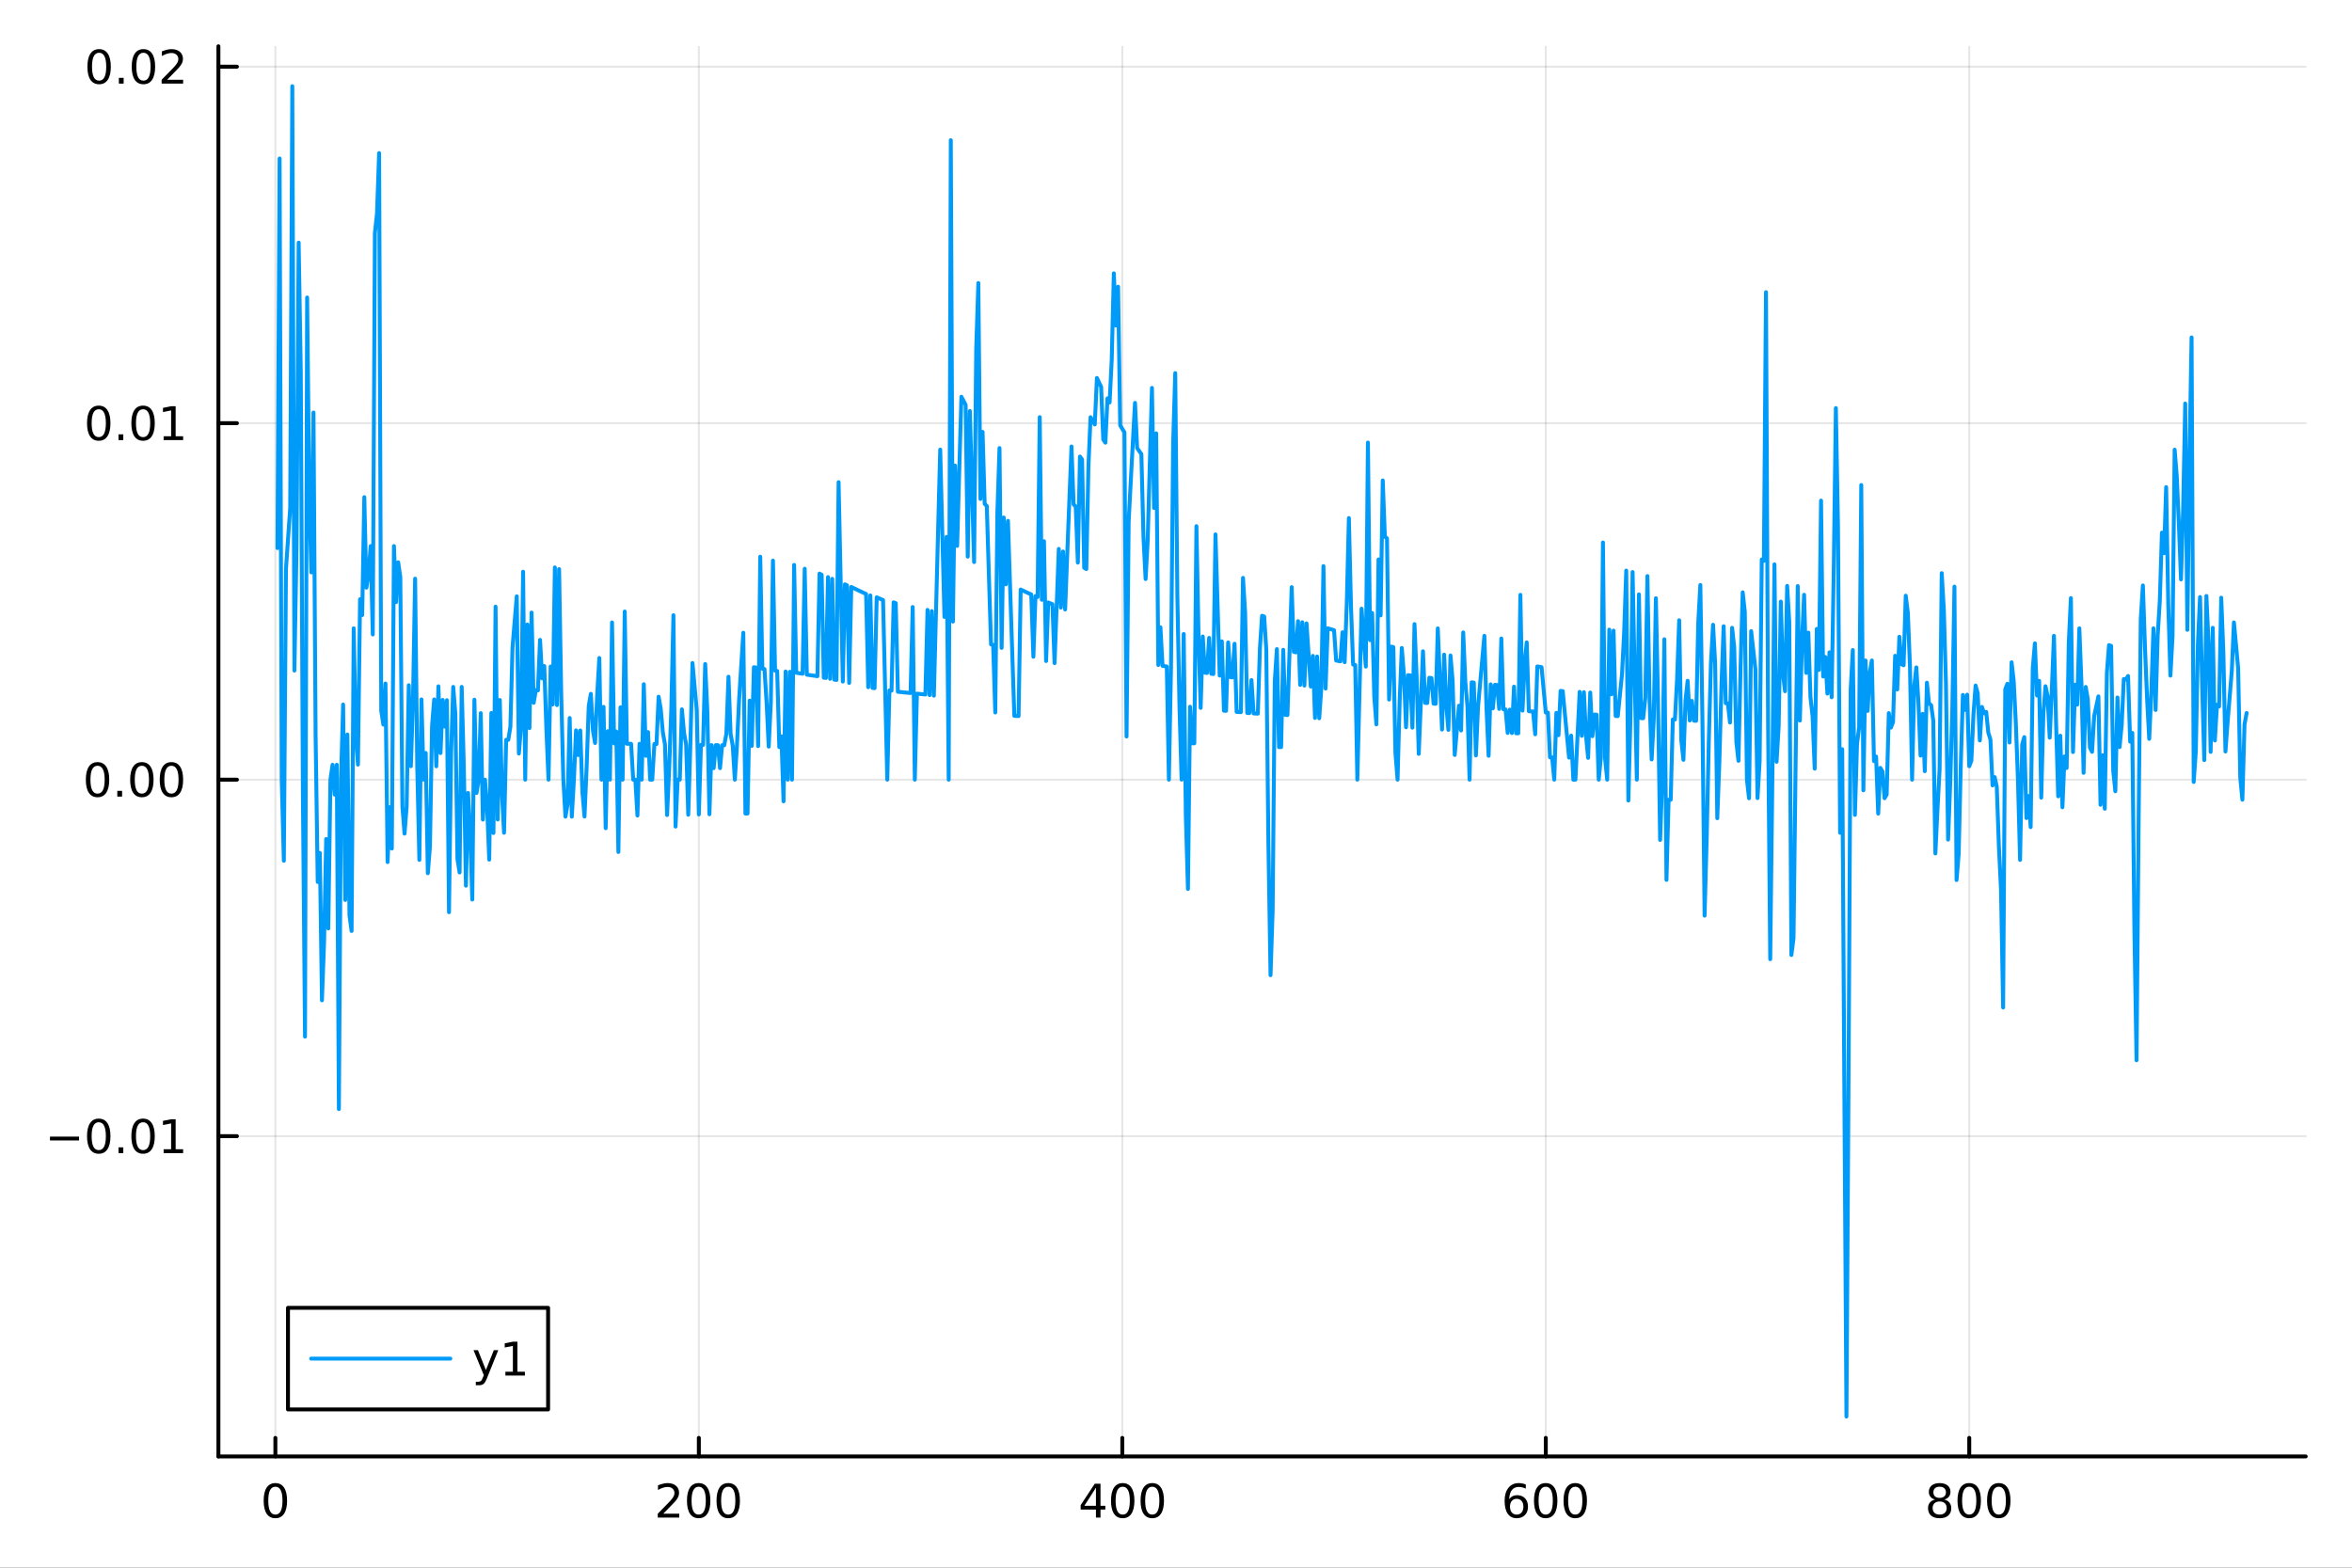 <svg xmlns="http://www.w3.org/2000/svg" xmlns:xlink="http://www.w3.org/1999/xlink" width="600" height="400" viewBox="0 0 2400 1600">
<rect x="0" y="0" width="2400" height="1600" fill="#333333" stroke="none"/>
<defs>
  <clipPath id="clip170">
    <rect x="0" y="0" width="2400" height="1600"></rect>
  </clipPath>
</defs>
<path clip-path="url(#clip170)" d="M0 1600 L2400 1600 L2400 8.88178e-14 L0 8.88178e-14  Z" fill="#ffffff" fill-rule="evenodd" fill-opacity="1"></path>
<defs>
  <clipPath id="clip171">
    <rect x="480" y="0" width="1681" height="1600"></rect>
  </clipPath>
</defs>
<path clip-path="url(#clip170)" d="M222.871 1486.45 L2352.76 1486.45 L2352.76 47.244 L222.871 47.244  Z" fill="#ffffff" fill-rule="evenodd" fill-opacity="1"></path>
<defs>
  <clipPath id="clip172">
    <rect x="222" y="47" width="2131" height="1440"></rect>
  </clipPath>
</defs>
<polyline clip-path="url(#clip172)" style="stroke:#000000; stroke-linecap:round; stroke-linejoin:round; stroke-width:2; stroke-opacity:0.1; fill:none" points="280.99,1486.45 280.99,47.244 "></polyline>
<polyline clip-path="url(#clip172)" style="stroke:#000000; stroke-linecap:round; stroke-linejoin:round; stroke-width:2; stroke-opacity:0.1; fill:none" points="713.103,1486.45 713.103,47.244 "></polyline>
<polyline clip-path="url(#clip172)" style="stroke:#000000; stroke-linecap:round; stroke-linejoin:round; stroke-width:2; stroke-opacity:0.1; fill:none" points="1145.22,1486.45 1145.22,47.244 "></polyline>
<polyline clip-path="url(#clip172)" style="stroke:#000000; stroke-linecap:round; stroke-linejoin:round; stroke-width:2; stroke-opacity:0.1; fill:none" points="1577.33,1486.45 1577.33,47.244 "></polyline>
<polyline clip-path="url(#clip172)" style="stroke:#000000; stroke-linecap:round; stroke-linejoin:round; stroke-width:2; stroke-opacity:0.1; fill:none" points="2009.44,1486.45 2009.44,47.244 "></polyline>
<polyline clip-path="url(#clip172)" style="stroke:#000000; stroke-linecap:round; stroke-linejoin:round; stroke-width:2; stroke-opacity:0.1; fill:none" points="222.871,1159.59 2352.76,1159.59 "></polyline>
<polyline clip-path="url(#clip172)" style="stroke:#000000; stroke-linecap:round; stroke-linejoin:round; stroke-width:2; stroke-opacity:0.1; fill:none" points="222.871,795.741 2352.76,795.741 "></polyline>
<polyline clip-path="url(#clip172)" style="stroke:#000000; stroke-linecap:round; stroke-linejoin:round; stroke-width:2; stroke-opacity:0.1; fill:none" points="222.871,431.897 2352.76,431.897 "></polyline>
<polyline clip-path="url(#clip172)" style="stroke:#000000; stroke-linecap:round; stroke-linejoin:round; stroke-width:2; stroke-opacity:0.1; fill:none" points="222.871,68.053 2352.76,68.053 "></polyline>
<polyline clip-path="url(#clip170)" style="stroke:#000000; stroke-linecap:round; stroke-linejoin:round; stroke-width:4; stroke-opacity:1; fill:none" points="222.871,1486.45 2352.76,1486.45 "></polyline>
<polyline clip-path="url(#clip170)" style="stroke:#000000; stroke-linecap:round; stroke-linejoin:round; stroke-width:4; stroke-opacity:1; fill:none" points="280.99,1486.45 280.99,1467.55 "></polyline>
<polyline clip-path="url(#clip170)" style="stroke:#000000; stroke-linecap:round; stroke-linejoin:round; stroke-width:4; stroke-opacity:1; fill:none" points="713.103,1486.45 713.103,1467.55 "></polyline>
<polyline clip-path="url(#clip170)" style="stroke:#000000; stroke-linecap:round; stroke-linejoin:round; stroke-width:4; stroke-opacity:1; fill:none" points="1145.22,1486.45 1145.22,1467.55 "></polyline>
<polyline clip-path="url(#clip170)" style="stroke:#000000; stroke-linecap:round; stroke-linejoin:round; stroke-width:4; stroke-opacity:1; fill:none" points="1577.33,1486.45 1577.33,1467.55 "></polyline>
<polyline clip-path="url(#clip170)" style="stroke:#000000; stroke-linecap:round; stroke-linejoin:round; stroke-width:4; stroke-opacity:1; fill:none" points="2009.44,1486.45 2009.44,1467.55 "></polyline>
<path clip-path="url(#clip170)" d="M280.99 1517.37 Q277.379 1517.37 275.55 1520.93 Q273.745 1524.47 273.745 1531.6 Q273.745 1538.71 275.55 1542.27 Q277.379 1545.82 280.99 1545.82 Q284.624 1545.82 286.43 1542.27 Q288.259 1538.71 288.259 1531.6 Q288.259 1524.47 286.43 1520.93 Q284.624 1517.37 280.99 1517.37 M280.99 1513.66 Q286.8 1513.66 289.856 1518.27 Q292.935 1522.85 292.935 1531.6 Q292.935 1540.33 289.856 1544.94 Q286.8 1549.52 280.99 1549.52 Q275.18 1549.52 272.101 1544.94 Q269.046 1540.33 269.046 1531.6 Q269.046 1522.85 272.101 1518.27 Q275.18 1513.66 280.99 1513.66 Z" fill="#000000" fill-rule="nonzero" fill-opacity="1"></path><path clip-path="url(#clip170)" d="M676.796 1544.91 L693.115 1544.91 L693.115 1548.85 L671.171 1548.85 L671.171 1544.91 Q673.833 1542.16 678.416 1537.53 Q683.022 1532.88 684.203 1531.53 Q686.448 1529.01 687.328 1527.27 Q688.231 1525.51 688.231 1523.82 Q688.231 1521.07 686.286 1519.33 Q684.365 1517.6 681.263 1517.6 Q679.064 1517.6 676.61 1518.36 Q674.18 1519.13 671.402 1520.68 L671.402 1515.95 Q674.226 1514.82 676.68 1514.24 Q679.133 1513.66 681.171 1513.66 Q686.541 1513.66 689.735 1516.35 Q692.93 1519.03 692.93 1523.52 Q692.93 1525.65 692.12 1527.57 Q691.332 1529.47 689.226 1532.07 Q688.647 1532.74 685.545 1535.95 Q682.444 1539.15 676.796 1544.91 Z" fill="#000000" fill-rule="nonzero" fill-opacity="1"></path><path clip-path="url(#clip170)" d="M712.93 1517.37 Q709.319 1517.37 707.49 1520.93 Q705.684 1524.47 705.684 1531.6 Q705.684 1538.71 707.49 1542.27 Q709.319 1545.82 712.93 1545.82 Q716.564 1545.82 718.369 1542.27 Q720.198 1538.71 720.198 1531.6 Q720.198 1524.47 718.369 1520.93 Q716.564 1517.37 712.93 1517.37 M712.93 1513.66 Q718.74 1513.66 721.795 1518.27 Q724.874 1522.85 724.874 1531.6 Q724.874 1540.33 721.795 1544.94 Q718.74 1549.52 712.93 1549.52 Q707.119 1549.52 704.041 1544.94 Q700.985 1540.33 700.985 1531.6 Q700.985 1522.85 704.041 1518.27 Q707.119 1513.66 712.93 1513.66 Z" fill="#000000" fill-rule="nonzero" fill-opacity="1"></path><path clip-path="url(#clip170)" d="M743.091 1517.37 Q739.48 1517.37 737.652 1520.93 Q735.846 1524.47 735.846 1531.6 Q735.846 1538.71 737.652 1542.27 Q739.48 1545.82 743.091 1545.82 Q746.726 1545.82 748.531 1542.27 Q750.36 1538.71 750.36 1531.6 Q750.36 1524.47 748.531 1520.93 Q746.726 1517.37 743.091 1517.37 M743.091 1513.66 Q748.902 1513.66 751.957 1518.27 Q755.036 1522.85 755.036 1531.6 Q755.036 1540.33 751.957 1544.94 Q748.902 1549.52 743.091 1549.52 Q737.281 1549.52 734.203 1544.94 Q731.147 1540.33 731.147 1531.6 Q731.147 1522.85 734.203 1518.27 Q737.281 1513.66 743.091 1513.66 Z" fill="#000000" fill-rule="nonzero" fill-opacity="1"></path><path clip-path="url(#clip170)" d="M1118.31 1518.36 L1106.5 1536.81 L1118.31 1536.81 L1118.31 1518.36 M1117.08 1514.29 L1122.96 1514.29 L1122.96 1536.81 L1127.89 1536.81 L1127.89 1540.7 L1122.96 1540.7 L1122.96 1548.85 L1118.31 1548.85 L1118.31 1540.7 L1102.7 1540.7 L1102.7 1536.19 L1117.08 1514.29 Z" fill="#000000" fill-rule="nonzero" fill-opacity="1"></path><path clip-path="url(#clip170)" d="M1145.62 1517.37 Q1142.01 1517.37 1140.18 1520.93 Q1138.38 1524.47 1138.38 1531.6 Q1138.38 1538.71 1140.18 1542.27 Q1142.01 1545.82 1145.62 1545.82 Q1149.26 1545.82 1151.06 1542.27 Q1152.89 1538.71 1152.89 1531.6 Q1152.89 1524.47 1151.06 1520.93 Q1149.26 1517.37 1145.62 1517.37 M1145.62 1513.66 Q1151.43 1513.66 1154.49 1518.27 Q1157.57 1522.85 1157.57 1531.6 Q1157.57 1540.33 1154.49 1544.94 Q1151.43 1549.52 1145.62 1549.52 Q1139.81 1549.52 1136.73 1544.94 Q1133.68 1540.33 1133.68 1531.6 Q1133.68 1522.85 1136.73 1518.27 Q1139.81 1513.66 1145.62 1513.66 Z" fill="#000000" fill-rule="nonzero" fill-opacity="1"></path><path clip-path="url(#clip170)" d="M1175.78 1517.37 Q1172.17 1517.37 1170.34 1520.93 Q1168.54 1524.47 1168.54 1531.6 Q1168.54 1538.71 1170.34 1542.27 Q1172.17 1545.82 1175.78 1545.82 Q1179.42 1545.82 1181.22 1542.27 Q1183.05 1538.71 1183.05 1531.6 Q1183.05 1524.47 1181.22 1520.93 Q1179.42 1517.37 1175.78 1517.37 M1175.78 1513.66 Q1181.59 1513.66 1184.65 1518.27 Q1187.73 1522.85 1187.73 1531.6 Q1187.73 1540.33 1184.65 1544.94 Q1181.59 1549.52 1175.78 1549.52 Q1169.97 1549.52 1166.89 1544.94 Q1163.84 1540.33 1163.84 1531.6 Q1163.84 1522.85 1166.89 1518.27 Q1169.97 1513.66 1175.78 1513.66 Z" fill="#000000" fill-rule="nonzero" fill-opacity="1"></path><path clip-path="url(#clip170)" d="M1547.65 1529.7 Q1544.51 1529.7 1542.65 1531.86 Q1540.82 1534.01 1540.82 1537.76 Q1540.82 1541.49 1542.65 1543.66 Q1544.51 1545.82 1547.65 1545.82 Q1550.8 1545.82 1552.63 1543.66 Q1554.48 1541.49 1554.48 1537.76 Q1554.48 1534.01 1552.63 1531.86 Q1550.8 1529.7 1547.65 1529.7 M1556.94 1515.05 L1556.94 1519.31 Q1555.18 1518.48 1553.37 1518.04 Q1551.59 1517.6 1549.83 1517.6 Q1545.2 1517.6 1542.75 1520.72 Q1540.32 1523.85 1539.97 1530.17 Q1541.33 1528.15 1543.39 1527.09 Q1545.45 1526 1547.93 1526 Q1553.14 1526 1556.15 1529.17 Q1559.18 1532.32 1559.18 1537.76 Q1559.18 1543.08 1556.03 1546.3 Q1552.88 1549.52 1547.65 1549.52 Q1541.66 1549.52 1538.49 1544.94 Q1535.32 1540.33 1535.32 1531.6 Q1535.32 1523.41 1539.2 1518.55 Q1543.09 1513.66 1549.64 1513.66 Q1551.4 1513.66 1553.19 1514.01 Q1554.99 1514.36 1556.94 1515.05 Z" fill="#000000" fill-rule="nonzero" fill-opacity="1"></path><path clip-path="url(#clip170)" d="M1577.24 1517.37 Q1573.63 1517.37 1571.8 1520.93 Q1569.99 1524.47 1569.99 1531.6 Q1569.99 1538.71 1571.8 1542.27 Q1573.63 1545.82 1577.24 1545.82 Q1580.87 1545.82 1582.68 1542.27 Q1584.51 1538.71 1584.51 1531.6 Q1584.51 1524.47 1582.68 1520.93 Q1580.87 1517.37 1577.24 1517.37 M1577.24 1513.66 Q1583.05 1513.66 1586.1 1518.27 Q1589.18 1522.85 1589.18 1531.6 Q1589.18 1540.33 1586.1 1544.94 Q1583.05 1549.52 1577.24 1549.52 Q1571.43 1549.52 1568.35 1544.94 Q1565.29 1540.33 1565.29 1531.6 Q1565.29 1522.85 1568.35 1518.27 Q1571.43 1513.66 1577.24 1513.66 Z" fill="#000000" fill-rule="nonzero" fill-opacity="1"></path><path clip-path="url(#clip170)" d="M1607.4 1517.37 Q1603.79 1517.37 1601.96 1520.93 Q1600.15 1524.47 1600.15 1531.6 Q1600.15 1538.71 1601.96 1542.27 Q1603.79 1545.82 1607.4 1545.82 Q1611.03 1545.82 1612.84 1542.27 Q1614.67 1538.71 1614.67 1531.6 Q1614.67 1524.47 1612.84 1520.93 Q1611.03 1517.37 1607.4 1517.37 M1607.4 1513.66 Q1613.21 1513.66 1616.26 1518.27 Q1619.34 1522.85 1619.34 1531.6 Q1619.34 1540.33 1616.26 1544.94 Q1613.21 1549.52 1607.4 1549.52 Q1601.59 1549.52 1598.51 1544.94 Q1595.45 1540.33 1595.45 1531.6 Q1595.45 1522.85 1598.51 1518.27 Q1601.59 1513.66 1607.4 1513.66 Z" fill="#000000" fill-rule="nonzero" fill-opacity="1"></path><path clip-path="url(#clip170)" d="M1979.23 1532.44 Q1975.9 1532.44 1973.98 1534.22 Q1972.08 1536 1972.08 1539.13 Q1972.08 1542.25 1973.98 1544.03 Q1975.9 1545.82 1979.23 1545.82 Q1982.57 1545.82 1984.49 1544.03 Q1986.41 1542.23 1986.41 1539.13 Q1986.41 1536 1984.49 1534.22 Q1982.59 1532.44 1979.23 1532.44 M1974.56 1530.45 Q1971.55 1529.7 1969.86 1527.64 Q1968.19 1525.58 1968.19 1522.62 Q1968.19 1518.48 1971.13 1516.07 Q1974.1 1513.66 1979.23 1513.66 Q1984.4 1513.66 1987.34 1516.07 Q1990.28 1518.48 1990.28 1522.62 Q1990.28 1525.58 1988.59 1527.64 Q1986.92 1529.7 1983.93 1530.45 Q1987.31 1531.23 1989.19 1533.52 Q1991.09 1535.82 1991.09 1539.13 Q1991.09 1544.15 1988.01 1546.83 Q1984.95 1549.52 1979.23 1549.52 Q1973.52 1549.52 1970.44 1546.83 Q1967.38 1544.15 1967.38 1539.13 Q1967.38 1535.82 1969.28 1533.52 Q1971.18 1531.23 1974.56 1530.45 M1972.85 1523.06 Q1972.85 1525.75 1974.51 1527.25 Q1976.2 1528.76 1979.23 1528.76 Q1982.24 1528.76 1983.93 1527.25 Q1985.65 1525.75 1985.65 1523.06 Q1985.65 1520.38 1983.93 1518.87 Q1982.24 1517.37 1979.23 1517.37 Q1976.2 1517.37 1974.51 1518.87 Q1972.85 1520.38 1972.85 1523.06 Z" fill="#000000" fill-rule="nonzero" fill-opacity="1"></path><path clip-path="url(#clip170)" d="M2009.4 1517.37 Q2005.78 1517.37 2003.96 1520.93 Q2002.15 1524.47 2002.15 1531.6 Q2002.15 1538.71 2003.96 1542.27 Q2005.78 1545.82 2009.4 1545.82 Q2013.03 1545.82 2014.84 1542.27 Q2016.66 1538.71 2016.66 1531.6 Q2016.66 1524.47 2014.84 1520.93 Q2013.03 1517.37 2009.4 1517.37 M2009.4 1513.66 Q2015.21 1513.66 2018.26 1518.27 Q2021.34 1522.85 2021.34 1531.6 Q2021.34 1540.33 2018.26 1544.94 Q2015.21 1549.52 2009.4 1549.52 Q2003.59 1549.52 2000.51 1544.94 Q1997.45 1540.33 1997.45 1531.6 Q1997.45 1522.85 2000.51 1518.27 Q2003.59 1513.66 2009.4 1513.66 Z" fill="#000000" fill-rule="nonzero" fill-opacity="1"></path><path clip-path="url(#clip170)" d="M2039.56 1517.37 Q2035.95 1517.37 2034.12 1520.93 Q2032.31 1524.47 2032.31 1531.6 Q2032.31 1538.71 2034.12 1542.27 Q2035.95 1545.82 2039.56 1545.82 Q2043.19 1545.82 2045 1542.27 Q2046.83 1538.71 2046.83 1531.6 Q2046.83 1524.47 2045 1520.93 Q2043.19 1517.37 2039.56 1517.37 M2039.56 1513.66 Q2045.37 1513.66 2048.42 1518.27 Q2051.5 1522.85 2051.5 1531.6 Q2051.5 1540.33 2048.42 1544.94 Q2045.37 1549.52 2039.56 1549.52 Q2033.75 1549.52 2030.67 1544.94 Q2027.61 1540.33 2027.61 1531.6 Q2027.61 1522.85 2030.67 1518.27 Q2033.75 1513.66 2039.56 1513.66 Z" fill="#000000" fill-rule="nonzero" fill-opacity="1"></path><polyline clip-path="url(#clip170)" style="stroke:#000000; stroke-linecap:round; stroke-linejoin:round; stroke-width:4; stroke-opacity:1; fill:none" points="222.871,1486.45 222.871,47.244 "></polyline>
<polyline clip-path="url(#clip170)" style="stroke:#000000; stroke-linecap:round; stroke-linejoin:round; stroke-width:4; stroke-opacity:1; fill:none" points="222.871,1159.59 241.769,1159.59 "></polyline>
<polyline clip-path="url(#clip170)" style="stroke:#000000; stroke-linecap:round; stroke-linejoin:round; stroke-width:4; stroke-opacity:1; fill:none" points="222.871,795.741 241.769,795.741 "></polyline>
<polyline clip-path="url(#clip170)" style="stroke:#000000; stroke-linecap:round; stroke-linejoin:round; stroke-width:4; stroke-opacity:1; fill:none" points="222.871,431.897 241.769,431.897 "></polyline>
<polyline clip-path="url(#clip170)" style="stroke:#000000; stroke-linecap:round; stroke-linejoin:round; stroke-width:4; stroke-opacity:1; fill:none" points="222.871,68.053 241.769,68.053 "></polyline>
<path clip-path="url(#clip170)" d="M50.992 1160.04 L80.668 1160.04 L80.668 1163.97 L50.992 1163.97 L50.992 1160.04 Z" fill="#000000" fill-rule="nonzero" fill-opacity="1"></path><path clip-path="url(#clip170)" d="M100.76 1145.38 Q97.149 1145.38 95.321 1148.95 Q93.515 1152.49 93.515 1159.62 Q93.515 1166.73 95.321 1170.29 Q97.149 1173.83 100.76 1173.83 Q104.395 1173.83 106.2 1170.29 Q108.029 1166.73 108.029 1159.62 Q108.029 1152.49 106.2 1148.95 Q104.395 1145.38 100.76 1145.38 M100.76 1141.68 Q106.571 1141.68 109.626 1146.29 Q112.705 1150.87 112.705 1159.62 Q112.705 1168.35 109.626 1172.95 Q106.571 1177.54 100.76 1177.54 Q94.95 1177.54 91.871 1172.95 Q88.816 1168.35 88.816 1159.62 Q88.816 1150.87 91.871 1146.29 Q94.95 1141.68 100.76 1141.68 Z" fill="#000000" fill-rule="nonzero" fill-opacity="1"></path><path clip-path="url(#clip170)" d="M120.922 1170.99 L125.807 1170.99 L125.807 1176.87 L120.922 1176.87 L120.922 1170.99 Z" fill="#000000" fill-rule="nonzero" fill-opacity="1"></path><path clip-path="url(#clip170)" d="M145.992 1145.38 Q142.381 1145.38 140.552 1148.95 Q138.746 1152.49 138.746 1159.62 Q138.746 1166.73 140.552 1170.29 Q142.381 1173.83 145.992 1173.83 Q149.626 1173.83 151.431 1170.29 Q153.26 1166.73 153.26 1159.62 Q153.26 1152.49 151.431 1148.95 Q149.626 1145.38 145.992 1145.38 M145.992 1141.68 Q151.802 1141.68 154.857 1146.29 Q157.936 1150.87 157.936 1159.62 Q157.936 1168.35 154.857 1172.95 Q151.802 1177.54 145.992 1177.54 Q140.181 1177.54 137.103 1172.95 Q134.047 1168.35 134.047 1159.62 Q134.047 1150.87 137.103 1146.29 Q140.181 1141.68 145.992 1141.68 Z" fill="#000000" fill-rule="nonzero" fill-opacity="1"></path><path clip-path="url(#clip170)" d="M166.964 1172.93 L174.603 1172.93 L174.603 1146.56 L166.292 1148.23 L166.292 1143.97 L174.556 1142.31 L179.232 1142.31 L179.232 1172.93 L186.871 1172.93 L186.871 1176.87 L166.964 1176.87 L166.964 1172.93 Z" fill="#000000" fill-rule="nonzero" fill-opacity="1"></path><path clip-path="url(#clip170)" d="M99.534 781.54 Q95.922 781.54 94.094 785.105 Q92.288 788.646 92.288 795.776 Q92.288 802.882 94.094 806.447 Q95.922 809.989 99.534 809.989 Q103.168 809.989 104.973 806.447 Q106.802 802.882 106.802 795.776 Q106.802 788.646 104.973 785.105 Q103.168 781.54 99.534 781.54 M99.534 777.836 Q105.344 777.836 108.399 782.443 Q111.478 787.026 111.478 795.776 Q111.478 804.503 108.399 809.109 Q105.344 813.693 99.534 813.693 Q93.723 813.693 90.645 809.109 Q87.589 804.503 87.589 795.776 Q87.589 787.026 90.645 782.443 Q93.723 777.836 99.534 777.836 Z" fill="#000000" fill-rule="nonzero" fill-opacity="1"></path><path clip-path="url(#clip170)" d="M119.695 807.142 L124.58 807.142 L124.58 813.021 L119.695 813.021 L119.695 807.142 Z" fill="#000000" fill-rule="nonzero" fill-opacity="1"></path><path clip-path="url(#clip170)" d="M144.765 781.54 Q141.154 781.54 139.325 785.105 Q137.519 788.646 137.519 795.776 Q137.519 802.882 139.325 806.447 Q141.154 809.989 144.765 809.989 Q148.399 809.989 150.205 806.447 Q152.033 802.882 152.033 795.776 Q152.033 788.646 150.205 785.105 Q148.399 781.54 144.765 781.54 M144.765 777.836 Q150.575 777.836 153.63 782.443 Q156.709 787.026 156.709 795.776 Q156.709 804.503 153.63 809.109 Q150.575 813.693 144.765 813.693 Q138.955 813.693 135.876 809.109 Q132.82 804.503 132.82 795.776 Q132.82 787.026 135.876 782.443 Q138.955 777.836 144.765 777.836 Z" fill="#000000" fill-rule="nonzero" fill-opacity="1"></path><path clip-path="url(#clip170)" d="M174.927 781.54 Q171.316 781.54 169.487 785.105 Q167.681 788.646 167.681 795.776 Q167.681 802.882 169.487 806.447 Q171.316 809.989 174.927 809.989 Q178.561 809.989 180.366 806.447 Q182.195 802.882 182.195 795.776 Q182.195 788.646 180.366 785.105 Q178.561 781.54 174.927 781.54 M174.927 777.836 Q180.737 777.836 183.792 782.443 Q186.871 787.026 186.871 795.776 Q186.871 804.503 183.792 809.109 Q180.737 813.693 174.927 813.693 Q169.116 813.693 166.038 809.109 Q162.982 804.503 162.982 795.776 Q162.982 787.026 166.038 782.443 Q169.116 777.836 174.927 777.836 Z" fill="#000000" fill-rule="nonzero" fill-opacity="1"></path><path clip-path="url(#clip170)" d="M100.76 417.696 Q97.149 417.696 95.321 421.261 Q93.515 424.802 93.515 431.932 Q93.515 439.038 95.321 442.603 Q97.149 446.145 100.76 446.145 Q104.395 446.145 106.2 442.603 Q108.029 439.038 108.029 431.932 Q108.029 424.802 106.2 421.261 Q104.395 417.696 100.76 417.696 M100.76 413.992 Q106.571 413.992 109.626 418.599 Q112.705 423.182 112.705 431.932 Q112.705 440.659 109.626 445.265 Q106.571 449.848 100.76 449.848 Q94.95 449.848 91.871 445.265 Q88.816 440.659 88.816 431.932 Q88.816 423.182 91.871 418.599 Q94.95 413.992 100.76 413.992 Z" fill="#000000" fill-rule="nonzero" fill-opacity="1"></path><path clip-path="url(#clip170)" d="M120.922 443.298 L125.807 443.298 L125.807 449.177 L120.922 449.177 L120.922 443.298 Z" fill="#000000" fill-rule="nonzero" fill-opacity="1"></path><path clip-path="url(#clip170)" d="M145.992 417.696 Q142.381 417.696 140.552 421.261 Q138.746 424.802 138.746 431.932 Q138.746 439.038 140.552 442.603 Q142.381 446.145 145.992 446.145 Q149.626 446.145 151.431 442.603 Q153.26 439.038 153.26 431.932 Q153.26 424.802 151.431 421.261 Q149.626 417.696 145.992 417.696 M145.992 413.992 Q151.802 413.992 154.857 418.599 Q157.936 423.182 157.936 431.932 Q157.936 440.659 154.857 445.265 Q151.802 449.848 145.992 449.848 Q140.181 449.848 137.103 445.265 Q134.047 440.659 134.047 431.932 Q134.047 423.182 137.103 418.599 Q140.181 413.992 145.992 413.992 Z" fill="#000000" fill-rule="nonzero" fill-opacity="1"></path><path clip-path="url(#clip170)" d="M166.964 445.242 L174.603 445.242 L174.603 418.876 L166.292 420.543 L166.292 416.284 L174.556 414.617 L179.232 414.617 L179.232 445.242 L186.871 445.242 L186.871 449.177 L166.964 449.177 L166.964 445.242 Z" fill="#000000" fill-rule="nonzero" fill-opacity="1"></path><path clip-path="url(#clip170)" d="M101.131 53.852 Q97.52 53.852 95.691 57.417 Q93.885 60.958 93.885 68.088 Q93.885 75.194 95.691 78.759 Q97.52 82.301 101.131 82.301 Q104.765 82.301 106.571 78.759 Q108.399 75.194 108.399 68.088 Q108.399 60.958 106.571 57.417 Q104.765 53.852 101.131 53.852 M101.131 50.148 Q106.941 50.148 109.996 54.755 Q113.075 59.338 113.075 68.088 Q113.075 76.815 109.996 81.421 Q106.941 86.004 101.131 86.004 Q95.321 86.004 92.242 81.421 Q89.186 76.815 89.186 68.088 Q89.186 59.338 92.242 54.755 Q95.321 50.148 101.131 50.148 Z" fill="#000000" fill-rule="nonzero" fill-opacity="1"></path><path clip-path="url(#clip170)" d="M121.293 79.454 L126.177 79.454 L126.177 85.333 L121.293 85.333 L121.293 79.454 Z" fill="#000000" fill-rule="nonzero" fill-opacity="1"></path><path clip-path="url(#clip170)" d="M146.362 53.852 Q142.751 53.852 140.922 57.417 Q139.117 60.958 139.117 68.088 Q139.117 75.194 140.922 78.759 Q142.751 82.301 146.362 82.301 Q149.996 82.301 151.802 78.759 Q153.63 75.194 153.63 68.088 Q153.63 60.958 151.802 57.417 Q149.996 53.852 146.362 53.852 M146.362 50.148 Q152.172 50.148 155.228 54.755 Q158.306 59.338 158.306 68.088 Q158.306 76.815 155.228 81.421 Q152.172 86.004 146.362 86.004 Q140.552 86.004 137.473 81.421 Q134.418 76.815 134.418 68.088 Q134.418 59.338 137.473 54.755 Q140.552 50.148 146.362 50.148 Z" fill="#000000" fill-rule="nonzero" fill-opacity="1"></path><path clip-path="url(#clip170)" d="M170.552 81.398 L186.871 81.398 L186.871 85.333 L164.927 85.333 L164.927 81.398 Q167.589 78.643 172.172 74.014 Q176.778 69.361 177.959 68.018 Q180.204 65.495 181.084 63.759 Q181.987 62 181.987 60.31 Q181.987 57.556 180.042 55.819 Q178.121 54.083 175.019 54.083 Q172.82 54.083 170.366 54.847 Q167.936 55.611 165.158 57.162 L165.158 52.44 Q167.982 51.306 170.436 50.727 Q172.89 50.148 174.927 50.148 Q180.297 50.148 183.491 52.833 Q186.686 55.519 186.686 60.009 Q186.686 62.139 185.876 64.06 Q185.089 65.958 182.982 68.551 Q182.403 69.222 179.302 72.44 Q176.2 75.634 170.552 81.398 Z" fill="#000000" fill-rule="nonzero" fill-opacity="1"></path><polyline clip-path="url(#clip172)" style="stroke:#009af9; stroke-linecap:round; stroke-linejoin:round; stroke-width:4; stroke-opacity:1; fill:none" points="283.151,559.368 285.311,161.792 287.472,795.741 289.632,878.527 291.793,580.888 293.954,549.4 296.114,518.556 298.275,87.976 300.435,684.401 302.596,558.296 304.756,247.655 306.917,378.502 309.078,811.11 311.238,1058 313.399,303.637 315.559,506.673 317.72,584.203 319.88,421.027 322.041,751.034 324.202,900.144 326.362,870.499 328.523,1020.94 330.683,961.777 332.844,856.306 335.004,947.596 337.165,795.741 339.325,780.527 341.486,810.955 343.647,780.527 345.807,1131.93 347.968,795.741 350.128,719.062 352.289,918.506 354.449,749.656 356.61,934.173 358.771,950.174 360.931,641.308 363.092,749.539 365.252,780.353 367.413,611.594 369.573,627.754 371.734,507.396 373.895,599.761 376.055,585.859 378.216,557.35 380.376,647.536 382.537,238.002 384.697,217.74 386.858,156.28 389.018,725.379 391.179,739.549 393.34,697.613 395.5,879.835 397.661,823.816 399.821,866.022 401.982,557.338 404.142,614.481 406.303,573.884 408.464,588.972 410.624,823.243 412.785,850.807 414.945,823.305 417.106,699.359 419.266,781.993 421.427,713.361 423.588,590.604 425.748,782.106 427.909,877.627 430.069,713.856 432.23,795.741 434.39,768.487 436.551,891.221 438.711,864.094 440.872,741.048 443.033,713.856 445.193,782.112 447.354,700.476 449.514,768.568 451.675,714.344 453.835,741.578 455.996,714.647 458.157,930.999 460.317,768.649 462.478,701.078 464.638,728.275 466.799,876.715 468.959,890.44 471.12,701.043 473.28,782.233 475.441,903.948 477.602,809.29 479.762,849.986 481.923,918.088 484.083,714.131 486.244,809.33 488.404,795.741 490.565,727.847 492.726,836.462 494.886,795.741 497.047,822.914 499.207,877.382 501.368,727.695 503.528,850.168 505.689,619.151 507.85,836.417 510.01,714.435 512.171,809.28 514.331,849.945 516.492,755.081 518.652,755.126 520.813,741.658 522.973,660.884 525.134,634.57 527.295,608.606 529.455,769.086 531.616,742.489 533.776,583.509 535.937,795.741 538.097,637.376 540.258,743.106 542.419,625.199 544.579,717.298 546.74,704.438 548.9,704.666 551.061,653.083 553.221,692.34 555.382,679.765 557.543,744.315 559.703,795.741 561.864,680.296 564.024,718.981 566.185,579.129 568.345,719.597 570.506,580.86 572.666,707.628 574.827,795.741 576.988,833.478 579.148,820.921 581.309,732.825 583.469,833.478 585.63,795.741 587.79,745.434 589.951,770.614 592.112,745.539 594.272,808.285 596.433,833.4 598.593,783.184 600.754,720.489 602.914,708.143 605.075,745.78 607.236,758.315 609.396,708.563 611.557,671.562 613.717,795.741 615.878,721.437 618.038,845.261 620.199,746.222 622.359,795.741 624.52,635.267 626.681,758.809 628.841,746.556 631.002,869.543 633.162,721.939 635.323,795.741 637.483,624.116 639.644,759.07 641.805,759.106 643.965,759.143 646.126,795.741 648.286,795.741 650.447,832.339 652.607,759.143 654.768,795.741 656.929,698.326 659.089,771.428 661.25,747.164 663.41,795.741 665.571,795.741 667.731,759.351 669.892,759.387 672.052,711.056 674.213,723.31 676.374,747.534 678.534,759.628 680.695,831.855 682.855,783.699 685.016,723.574 687.176,627.905 689.337,843.615 691.498,795.741 693.658,795.741 695.819,723.954 697.979,747.961 700.14,759.947 702.3,831.535 704.461,759.947 706.622,676.682 708.782,700.774 710.943,724.678 713.103,831.256 715.264,760.227 717.424,760.262 719.585,677.725 721.745,725.115 723.906,831.037 726.067,760.445 728.227,783.983 730.388,760.491 732.548,760.525 734.709,784.01 736.869,760.57 739.03,760.604 741.191,748.945 743.351,690.668 745.512,749.139 747.672,760.829 749.833,795.741 751.993,760.862 754.154,714.487 756.315,679.978 758.475,645.797 760.636,830.289 762.796,830.322 764.957,715.105 767.117,761.237 769.278,680.964 771.438,681.325 773.599,761.486 775.76,568.196 777.92,682.5 780.081,682.851 782.241,716.926 784.402,762.016 786.562,717.169 788.723,572.18 790.884,684.474 793.044,684.813 795.205,762.529 797.365,751.505 799.526,817.853 801.686,685.318 803.847,795.741 806.007,685.652 808.168,795.741 810.329,576.557 812.489,686.642 814.65,686.969 816.81,687.293 818.971,687.615 821.131,580.448 823.292,688.571 825.453,688.885 827.613,689.198 829.774,689.509 831.934,689.819 834.095,690.126 836.255,585.426 838.416,586.635 840.577,691.637 842.737,691.934 844.898,589.011 847.058,692.815 849.219,590.758 851.379,693.681 853.54,693.967 855.7,492.114 857.861,594.722 860.022,695.647 862.182,596.374 864.343,597.461 866.503,697.005 868.664,599.068 870.824,600.126 872.985,601.172 875.146,602.207 877.306,603.231 879.467,604.244 881.627,605.247 883.788,606.239 885.948,701.359 888.109,607.708 890.27,702.088 892.43,702.328 894.591,609.631 896.751,610.578 898.912,611.516 901.072,612.444 903.233,704.438 905.393,795.741 907.554,704.666 909.715,704.894 911.875,614.724 914.036,615.62 916.196,706.014 918.357,706.235 920.517,706.454 922.678,706.673 924.839,706.89 926.999,707.107 929.16,707.322 931.32,619.545 933.481,795.741 935.641,707.962 937.802,708.173 939.963,708.384 942.123,708.593 944.284,708.801 946.444,622.482 948.605,709.42 950.765,623.711 952.926,710.03 955.086,624.922 957.247,541.007 959.408,458.846 961.568,545.101 963.729,629.602 965.889,547.946 968.05,795.741 970.21,143.089 972.371,634.391 974.532,475.172 976.692,557.154 978.853,480.039 981.013,404.928 983.174,409.081 985.334,413.147 987.495,568.101 989.656,419.477 991.816,497.507 993.977,573.659 996.137,355.602 998.298,288.886 1000.46,509.248 1002.62,440.769 1004.78,514.236 1006.94,516.397 1009.1,587.632 1011.26,657.66 1013.42,658.182 1015.58,727.156 1017.74,522.686 1019.9,457.279 1022.06,661.233 1024.22,528.208 1026.39,596.374 1028.55,531.606 1030.71,598.891 1032.87,665.097 1035.03,730.595 1037.19,730.711 1039.35,730.827 1041.51,601.691 1043.67,602.72 1045.83,603.739 1047.99,604.747 1050.15,605.744 1052.31,606.731 1054.47,670.278 1056.63,608.353 1058.79,609.313 1060.95,425.727 1063.11,612.136 1065.28,552.366 1067.44,674.662 1069.6,614.874 1071.76,615.769 1073.92,616.654 1076.08,676.838 1078.24,618.112 1080.4,560.243 1082.56,620.112 1084.72,562.88 1086.88,622.068 1089.04,565.459 1091.2,509.924 1093.36,455.698 1095.52,514.779 1097.68,516.932 1099.84,574.222 1102,465.971 1104.17,468.933 1106.33,579.489 1108.49,580.766 1110.65,475.642 1112.81,425.817 1114.97,429.54 1117.13,433.189 1119.29,385.772 1121.45,390.34 1123.61,394.807 1125.77,448.512 1127.93,451.794 1130.09,406.599 1132.25,410.717 1134.41,367.405 1136.57,278.975 1138.73,332.239 1140.9,292.618 1143.06,434.154 1145.22,437.712 1147.38,441.201 1149.54,751.666 1151.7,532.403 1153.86,490.903 1156.02,450.454 1158.18,411.17 1160.34,457.279 1162.5,460.399 1164.66,463.461 1166.82,548.508 1168.98,590.989 1171.14,551.55 1173.3,472.681 1175.46,395.909 1177.62,518.45 1179.79,442.301 1181.95,678.687 1184.11,640.252 1186.27,679.559 1188.43,679.929 1190.59,680.296 1192.75,795.741 1194.91,680.661 1197.07,452.669 1199.23,380.777 1201.39,608.674 1203.55,721.183 1205.71,795.741 1207.87,647.082 1210.03,832.849 1212.19,907.293 1214.35,721.335 1216.51,758.595 1218.68,758.633 1220.84,537.039 1223,648.733 1225.16,722.459 1227.32,649.619 1229.48,686.533 1231.64,686.86 1233.8,651.071 1235.96,687.615 1238.12,687.936 1240.28,545.43 1242.44,617.996 1244.6,689.509 1246.76,654.579 1248.92,725.365 1251.08,725.501 1253.24,655.666 1255.4,691.038 1257.57,691.338 1259.73,657.002 1261.89,726.569 1264.05,726.701 1266.21,726.831 1268.37,589.791 1270.53,625.002 1272.69,727.669 1274.85,727.796 1277.01,694.061 1279.17,728.112 1281.33,728.238 1283.49,728.363 1285.65,661.357 1287.81,628.456 1289.97,629.222 1292.13,663.072 1294.3,862.015 1296.46,995.291 1298.62,929.385 1300.78,695.463 1302.94,662.465 1305.1,762.498 1307.26,762.529 1309.42,663.193 1311.58,729.648 1313.74,729.768 1315.9,664.152 1318.06,599.245 1320.22,665.331 1322.38,665.797 1324.54,633.961 1326.7,699.017 1328.86,635.103 1331.02,699.698 1333.19,636.23 1335.35,668.634 1337.51,700.701 1339.67,669.406 1341.83,732.738 1343.99,670.061 1346.15,733.064 1348.31,701.927 1350.47,577.777 1352.63,702.726 1354.79,641.242 1356.95,641.896 1359.11,642.544 1361.27,643.186 1363.43,674.156 1365.59,674.561 1367.75,674.963 1369.91,645.33 1372.08,675.858 1374.24,616.654 1376.4,528.753 1378.56,618.831 1380.72,678.277 1382.88,678.655 1385.04,795.741 1387.2,708.173 1389.36,621.235 1391.52,650.956 1393.68,680.327 1395.84,451.678 1398,653.336 1400.16,625.588 1402.32,710.962 1404.48,739.331 1406.64,570.972 1408.81,628.071 1410.97,490.338 1413.13,547.759 1415.29,549.437 1417.45,714.009 1419.61,659.928 1421.77,660.433 1423.93,768.74 1426.09,795.741 1428.25,714.857 1430.41,661.332 1432.57,688.571 1434.73,742.274 1436.89,689.042 1439.05,689.354 1441.21,742.664 1443.37,636.973 1445.53,690.279 1447.7,769.423 1449.86,716.902 1452.02,664.721 1454.18,717.355 1456.34,717.523 1458.5,691.711 1460.66,692.008 1462.82,718.135 1464.98,718.3 1467.14,641.352 1469.3,693.178 1471.46,744.568 1473.62,668.121 1475.78,719.384 1477.94,744.925 1480.1,669.01 1482.26,694.673 1484.42,770.518 1486.59,745.347 1488.75,720.281 1490.91,745.521 1493.07,645.496 1495.23,695.921 1497.39,721.055 1499.55,795.741 1501.71,696.398 1503.87,696.669 1506.03,771.015 1508.19,721.664 1510.35,697.205 1512.51,672.945 1514.67,648.931 1516.83,722.558 1518.99,771.379 1521.15,698.457 1523.32,722.948 1525.48,698.91 1527.64,699.167 1529.8,723.478 1531.96,651.644 1534.12,723.906 1536.28,724.048 1538.44,748.024 1540.6,724.282 1542.76,748.18 1544.92,700.805 1547.08,748.366 1549.24,748.427 1551.4,607.098 1553.56,725.252 1555.72,678.561 1557.88,655.621 1560.04,725.883 1562.21,726.017 1564.37,726.15 1566.53,749.421 1568.69,680.198 1570.85,680.564 1573.01,680.928 1575.17,704.15 1577.33,727.199 1579.49,727.328 1581.65,772.965 1583.81,772.98 1585.97,795.741 1588.13,727.542 1590.29,750.346 1592.45,705.12 1594.61,705.345 1596.77,728.091 1598.93,750.711 1601.1,773.247 1603.26,750.794 1605.42,795.741 1607.58,795.741 1609.74,750.85 1611.9,706.124 1614.06,751.015 1616.22,706.454 1618.38,751.18 1620.54,773.481 1622.7,706.836 1624.86,751.37 1627.02,729.286 1629.18,729.407 1631.34,795.741 1633.5,773.657 1635.66,553.691 1637.82,773.816 1639.99,795.741 1642.15,642.636 1644.31,708.541 1646.47,643.641 1648.63,730.75 1650.79,730.866 1652.95,709.42 1655.11,688.127 1657.27,645.614 1659.43,582.342 1661.59,817.025 1663.75,731.928 1665.91,583.834 1668.07,690.249 1670.23,795.741 1672.39,606.622 1674.55,732.919 1676.72,733.028 1678.88,712.291 1681.04,587.949 1683.2,712.955 1685.36,775.074 1687.52,733.81 1689.68,610.578 1691.84,713.748 1694,857.219 1696.16,795.741 1698.32,652.455 1700.48,898.031 1702.64,816.234 1704.8,816.245 1706.96,734.264 1709.12,734.367 1711.28,693.681 1713.44,633.038 1715.61,755.179 1717.77,775.477 1719.93,714.797 1722.09,694.814 1724.25,735.319 1726.41,715.334 1728.57,735.552 1730.73,735.651 1732.89,635.985 1735.05,597.027 1737.21,736.338 1739.37,934.5 1741.53,855.372 1743.69,755.977 1745.85,676.708 1748.01,637.634 1750.17,677.61 1752.33,835.076 1754.5,776.069 1756.66,697.538 1758.82,639.165 1760.98,717.705 1763.14,717.872 1765.3,737.448 1767.46,640.749 1769.62,660.662 1771.78,757.239 1773.94,776.505 1776.1,680.54 1778.26,604.546 1780.42,624.52 1782.58,795.741 1784.74,814.726 1786.9,644.139 1789.06,663.606 1791.23,682.863 1793.39,814.53 1795.55,776.952 1797.71,571.03 1799.87,572.409 1802.03,298.2 1804.19,740.877 1806.35,978.946 1808.51,795.741 1810.67,576.006 1812.83,777.49 1814.99,741.042 1817.15,614.001 1819.31,687.131 1821.47,705.48 1823.63,597.951 1825.79,634.708 1827.95,974.711 1830.12,957.57 1832.28,777.725 1834.44,598.146 1836.6,735.419 1838.76,654.903 1840.92,607.028 1843.08,686.727 1845.24,645.675 1847.4,711.545 1849.56,731.013 1851.72,784.526 1853.88,641.886 1856.04,683.732 1858.2,510.918 1860.36,690.451 1862.52,670.514 1864.68,707.876 1866.84,665.789 1869.01,711.631 1871.17,581.071 1873.33,416.48 1875.49,536.827 1877.65,849.939 1879.81,764.643 1881.97,1109.94 1884.13,1445.72 1886.29,1096.55 1888.45,703.777 1890.61,663.446 1892.77,831.681 1894.93,759.118 1897.09,742.241 1899.25,495.011 1901.41,806.584 1903.57,674.113 1905.74,725.555 1907.9,686.681 1910.06,674.108 1912.22,776.82 1914.38,772.145 1916.54,830.388 1918.7,783.687 1920.86,787.372 1923.02,814.658 1925.18,810.982 1927.34,727.793 1929.5,742.609 1931.66,737.019 1933.82,669.276 1935.98,703.666 1938.14,649.893 1940.3,677.936 1942.46,678.972 1944.63,607.99 1946.79,625.349 1948.95,680.16 1951.11,795.741 1953.27,700.537 1955.43,681.149 1957.59,716.816 1959.75,771.183 1961.91,728.57 1964.07,787.093 1966.23,696.758 1968.39,718.055 1970.55,719.651 1972.71,735.365 1974.87,871.069 1977.03,825.82 1979.19,785.235 1981.35,584.977 1983.52,622.554 1985.68,697.752 1987.84,856.895 1990,800.147 1992.16,723.743 1994.32,598.711 1996.48,898.195 1998.64,871.791 2000.8,780.676 2002.96,709.234 2005.12,724.59 2007.28,708.985 2009.44,782.029 2011.6,776.272 2013.76,728.692 2015.92,699.662 2018.08,707.646 2020.24,755.712 2022.41,721.518 2024.57,727.977 2026.73,726.567 2028.89,747.704 2031.05,754.814 2033.21,801.563 2035.37,793.137 2037.53,802.943 2039.69,864.305 2041.85,908.146 2044.01,1028.26 2046.17,703.636 2048.33,697.855 2050.49,757.831 2052.65,675.952 2054.81,695.171 2056.97,738.07 2059.14,795.894 2061.3,877.61 2063.46,759.757 2065.62,752.302 2067.78,834.896 2069.94,812.425 2072.1,844.153 2074.26,681.862 2076.42,656.632 2078.58,709.827 2080.74,694.88 2082.9,814.073 2085.06,728.521 2087.22,700.422 2089.38,710.604 2091.54,752.871 2093.7,704.004 2095.86,648.933 2098.03,737.839 2100.19,812.744 2102.35,750.865 2104.51,823.913 2106.67,772.04 2108.83,783.822 2110.99,655.98 2113.15,610.421 2115.31,767.552 2117.47,698.797 2119.63,719.164 2121.79,641.314 2123.95,697.916 2126.11,788.743 2128.27,701.105 2130.43,713.68 2132.59,762.968 2134.75,767.343 2136.92,730.769 2139.08,720.784 2141.24,710.716 2143.4,821.372 2145.56,770.83 2147.72,825.406 2149.88,686.706 2152.04,658.402 2154.2,659.204 2156.36,786.761 2158.52,807.572 2160.68,711.867 2162.84,762.473 2165,739.794 2167.16,693.017 2169.32,693.448 2171.48,689.936 2173.65,756.934 2175.81,747.992 2177.97,949.888 2180.13,1082.13 2182.29,835.254 2184.45,631.716 2186.61,597.516 2188.77,661.102 2190.93,713.769 2193.09,754.055 2195.25,705.538 2197.41,641.269 2199.57,724.571 2201.73,648.433 2203.89,613.025 2206.05,543.625 2208.21,564.601 2210.37,497.168 2212.54,617.392 2214.7,689.55 2216.86,649.585 2219.02,458.95 2221.18,485.783 2223.34,534.499 2225.5,591.336 2227.66,520.414 2229.82,411.852 2231.98,642.834 2234.14,470.23 2236.3,344.37 2238.46,798.085 2240.62,767.136 2242.78,656.489 2244.94,609.35 2247.1,699.978 2249.26,775.767 2251.43,608.222 2253.59,656.337 2255.75,767.394 2257.91,640.764 2260.07,755.781 2262.23,719.302 2264.39,721.015 2266.55,610.011 2268.71,665.143 2270.87,766.98 2273.03,737.46 2275.19,711.028 2277.35,684.781 2279.51,635.254 2281.67,658.442 2283.83,682.068 2285.99,793.65 2288.16,816.191 2290.32,739.415 2292.48,727.686 "></polyline>
<path clip-path="url(#clip170)" d="M293.867 1438.47 L559.286 1438.47 L559.286 1334.79 L293.867 1334.79  Z" fill="#ffffff" fill-rule="evenodd" fill-opacity="1"></path>
<polyline clip-path="url(#clip170)" style="stroke:#000000; stroke-linecap:round; stroke-linejoin:round; stroke-width:4; stroke-opacity:1; fill:none" points="293.867,1438.47 559.286,1438.47 559.286,1334.79 293.867,1334.79 293.867,1438.47 "></polyline>
<polyline clip-path="url(#clip170)" style="stroke:#009af9; stroke-linecap:round; stroke-linejoin:round; stroke-width:4; stroke-opacity:1; fill:none" points="317.533,1386.63 459.525,1386.63 "></polyline>
<path clip-path="url(#clip170)" d="M497.033 1406.32 Q495.227 1410.95 493.514 1412.36 Q491.801 1413.78 488.931 1413.78 L485.528 1413.78 L485.528 1410.21 L488.028 1410.21 Q489.787 1410.21 490.76 1409.38 Q491.732 1408.54 492.912 1405.44 L493.676 1403.5 L483.19 1377.99 L487.704 1377.99 L495.806 1398.27 L503.908 1377.99 L508.422 1377.99 L497.033 1406.32 Z" fill="#000000" fill-rule="nonzero" fill-opacity="1"></path><path clip-path="url(#clip170)" d="M515.713 1399.98 L523.352 1399.98 L523.352 1373.61 L515.042 1375.28 L515.042 1371.02 L523.306 1369.35 L527.982 1369.35 L527.982 1399.98 L535.621 1399.98 L535.621 1403.91 L515.713 1403.91 L515.713 1399.98 Z" fill="#000000" fill-rule="nonzero" fill-opacity="1"></path></svg>